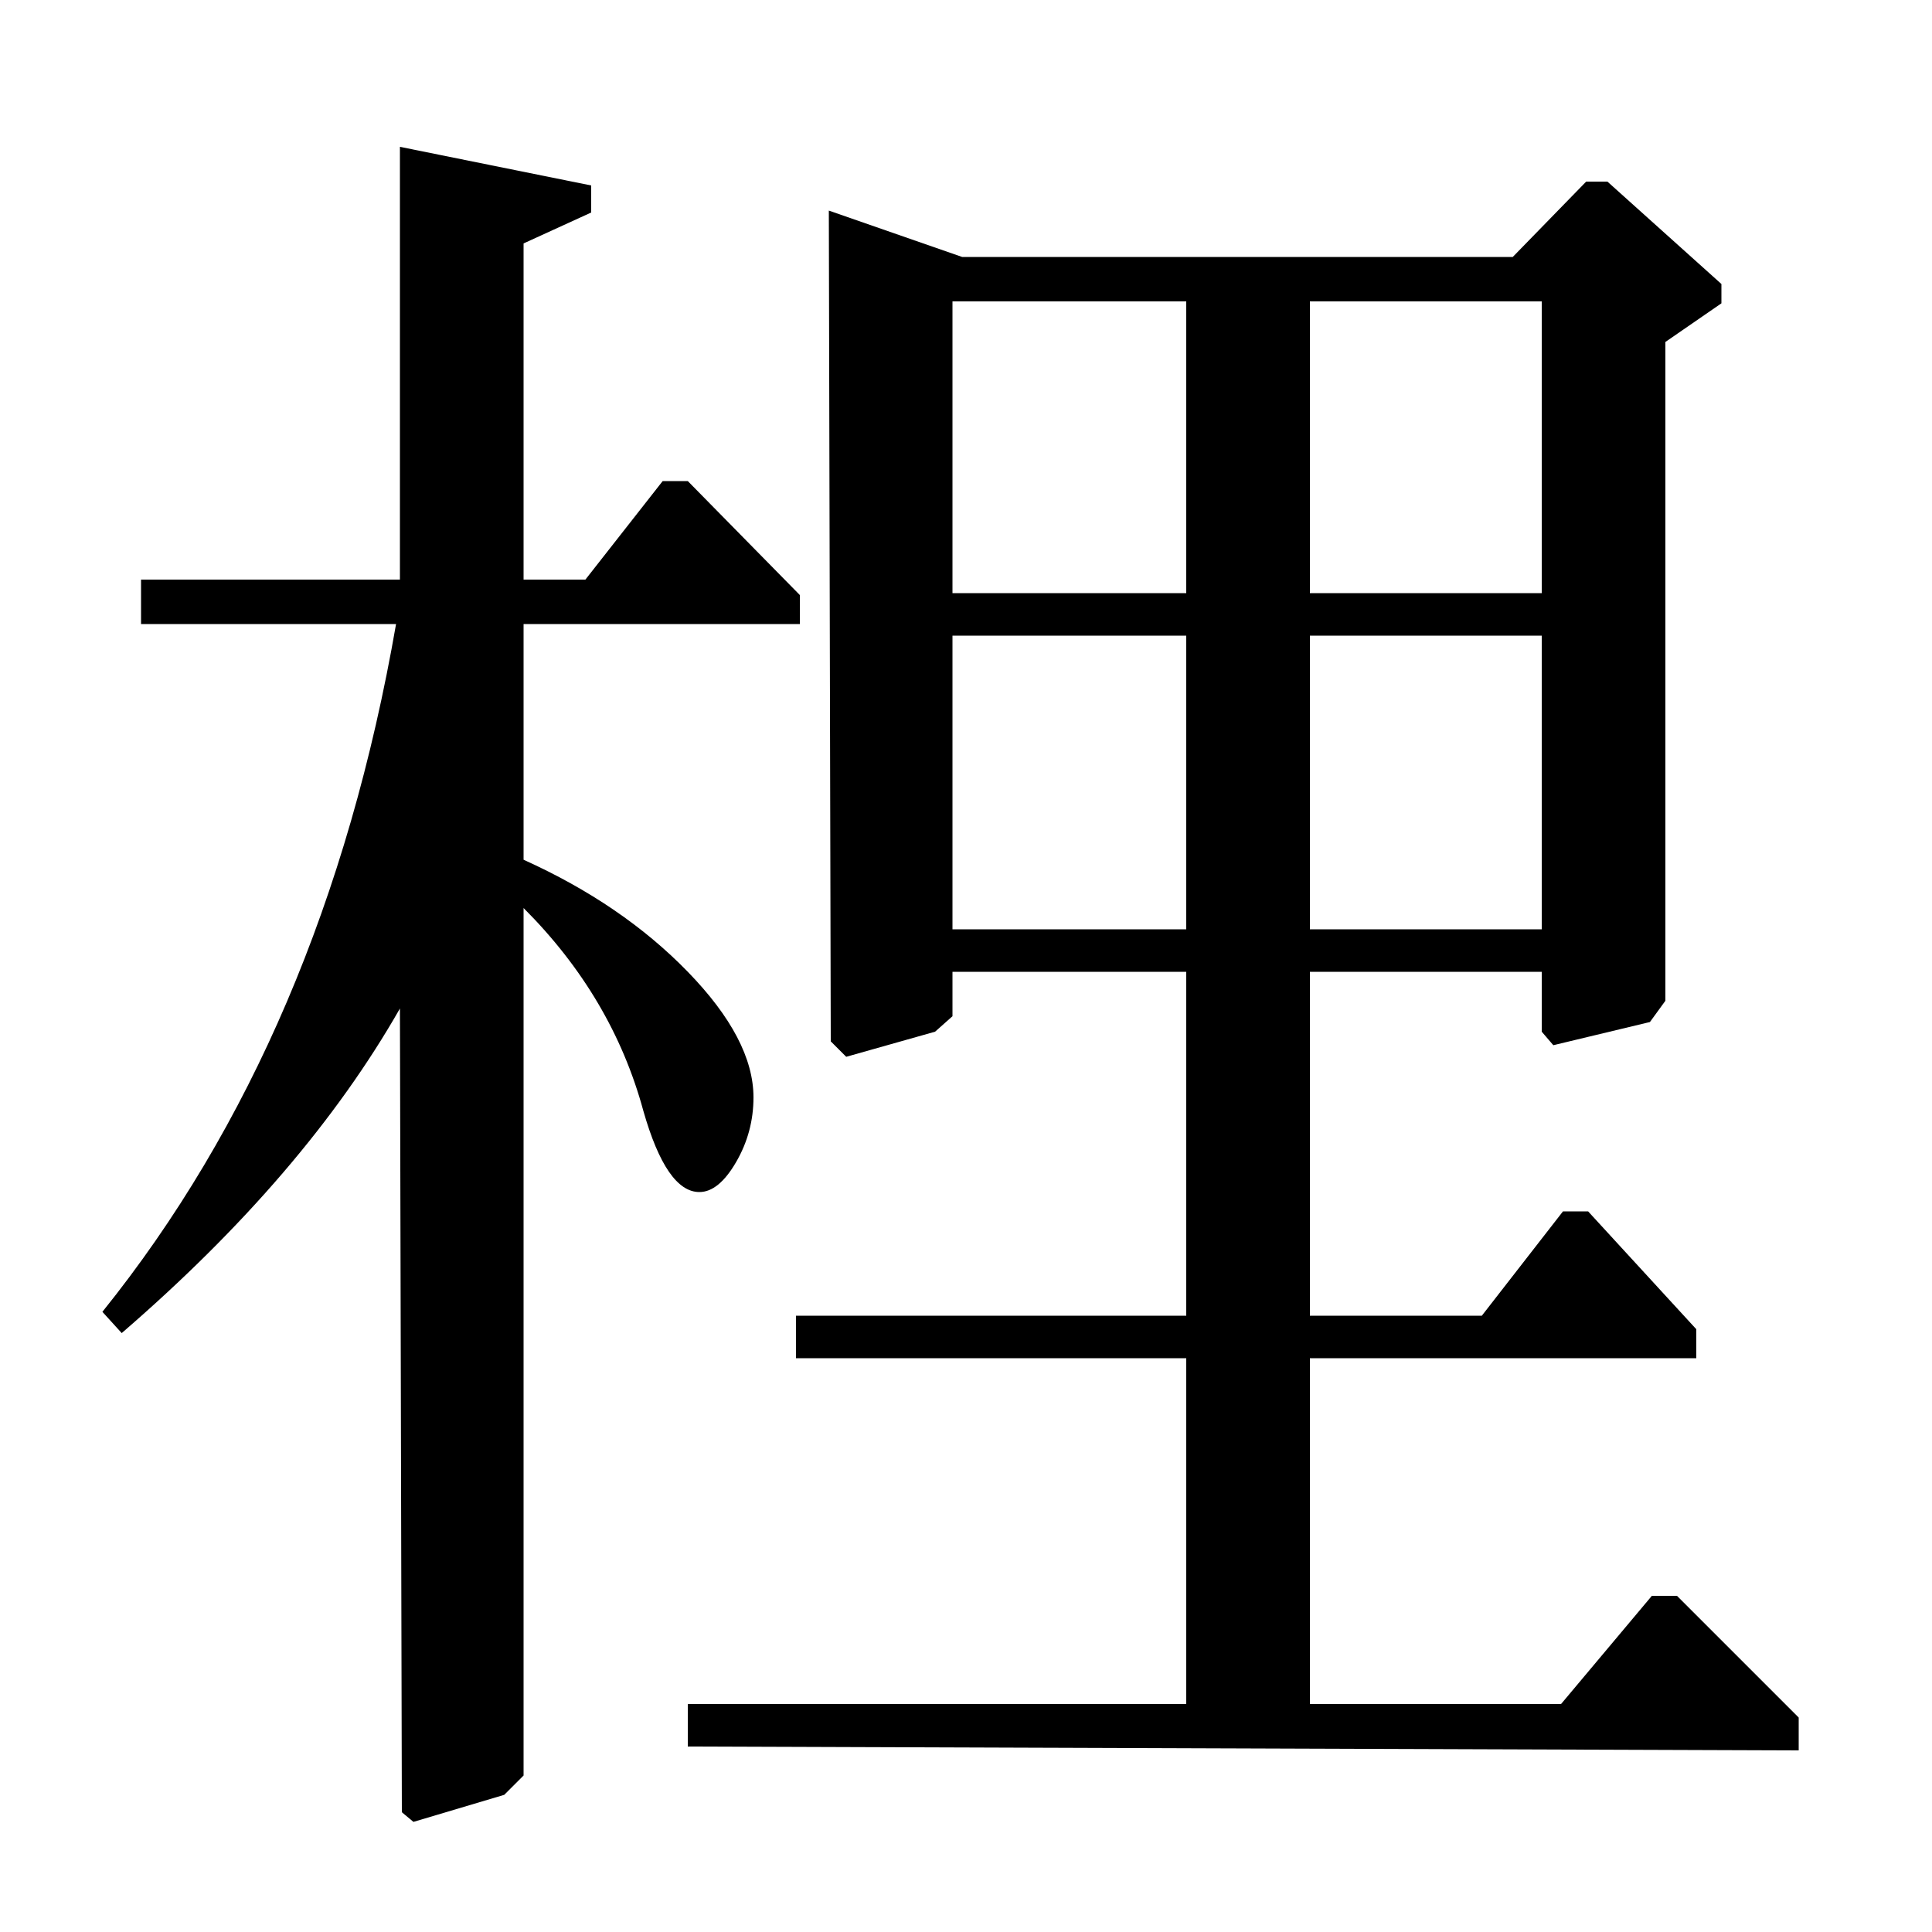 <?xml version="1.0" standalone="no"?>
<!DOCTYPE svg PUBLIC "-//W3C//DTD SVG 1.1//EN" "http://www.w3.org/Graphics/SVG/1.1/DTD/svg11.dtd" >
<svg xmlns="http://www.w3.org/2000/svg" xmlns:xlink="http://www.w3.org/1999/xlink" version="1.1" viewBox="0 -140 1000 1000">
  <g transform="matrix(1 0 0 -1 0 860)">
   <path fill="currentColor"
d="M783 867l38 39h11l59 -53v-10l-29 -20v-341l-8 -11l-50 -12l-6 7v31h-120v-178h89l42 54h13l56 -61v-15h-200v-179h130l47 56h13l63 -63v-17l-575 2v22h258v179h-202v22h202v178h-121v-23l-9 -8l-46 -13l-8 8l-1 430l69 -24h285zM614 844h-121v-151h121v151zM798 844
h-120v-151h120v151zM614 671h-121v-152h121v152zM798 671h-120v-152h120v152zM207 700v224l99 -20v-14l-35 -16v-174h32l40 51h13l58 -59v-15h-143v-122q51 -23 85 -58t34 -65q0 -18 -9 -33.5t-19 -15.5q-17 0 -29 42q-16 59 -62 105v-449l-10 -10l-47 -14l-6 5l-1 416
q-49 -86 -144 -168l-10 11q115 143 152 356h-132v23h134z" />
  </g>

</svg>
